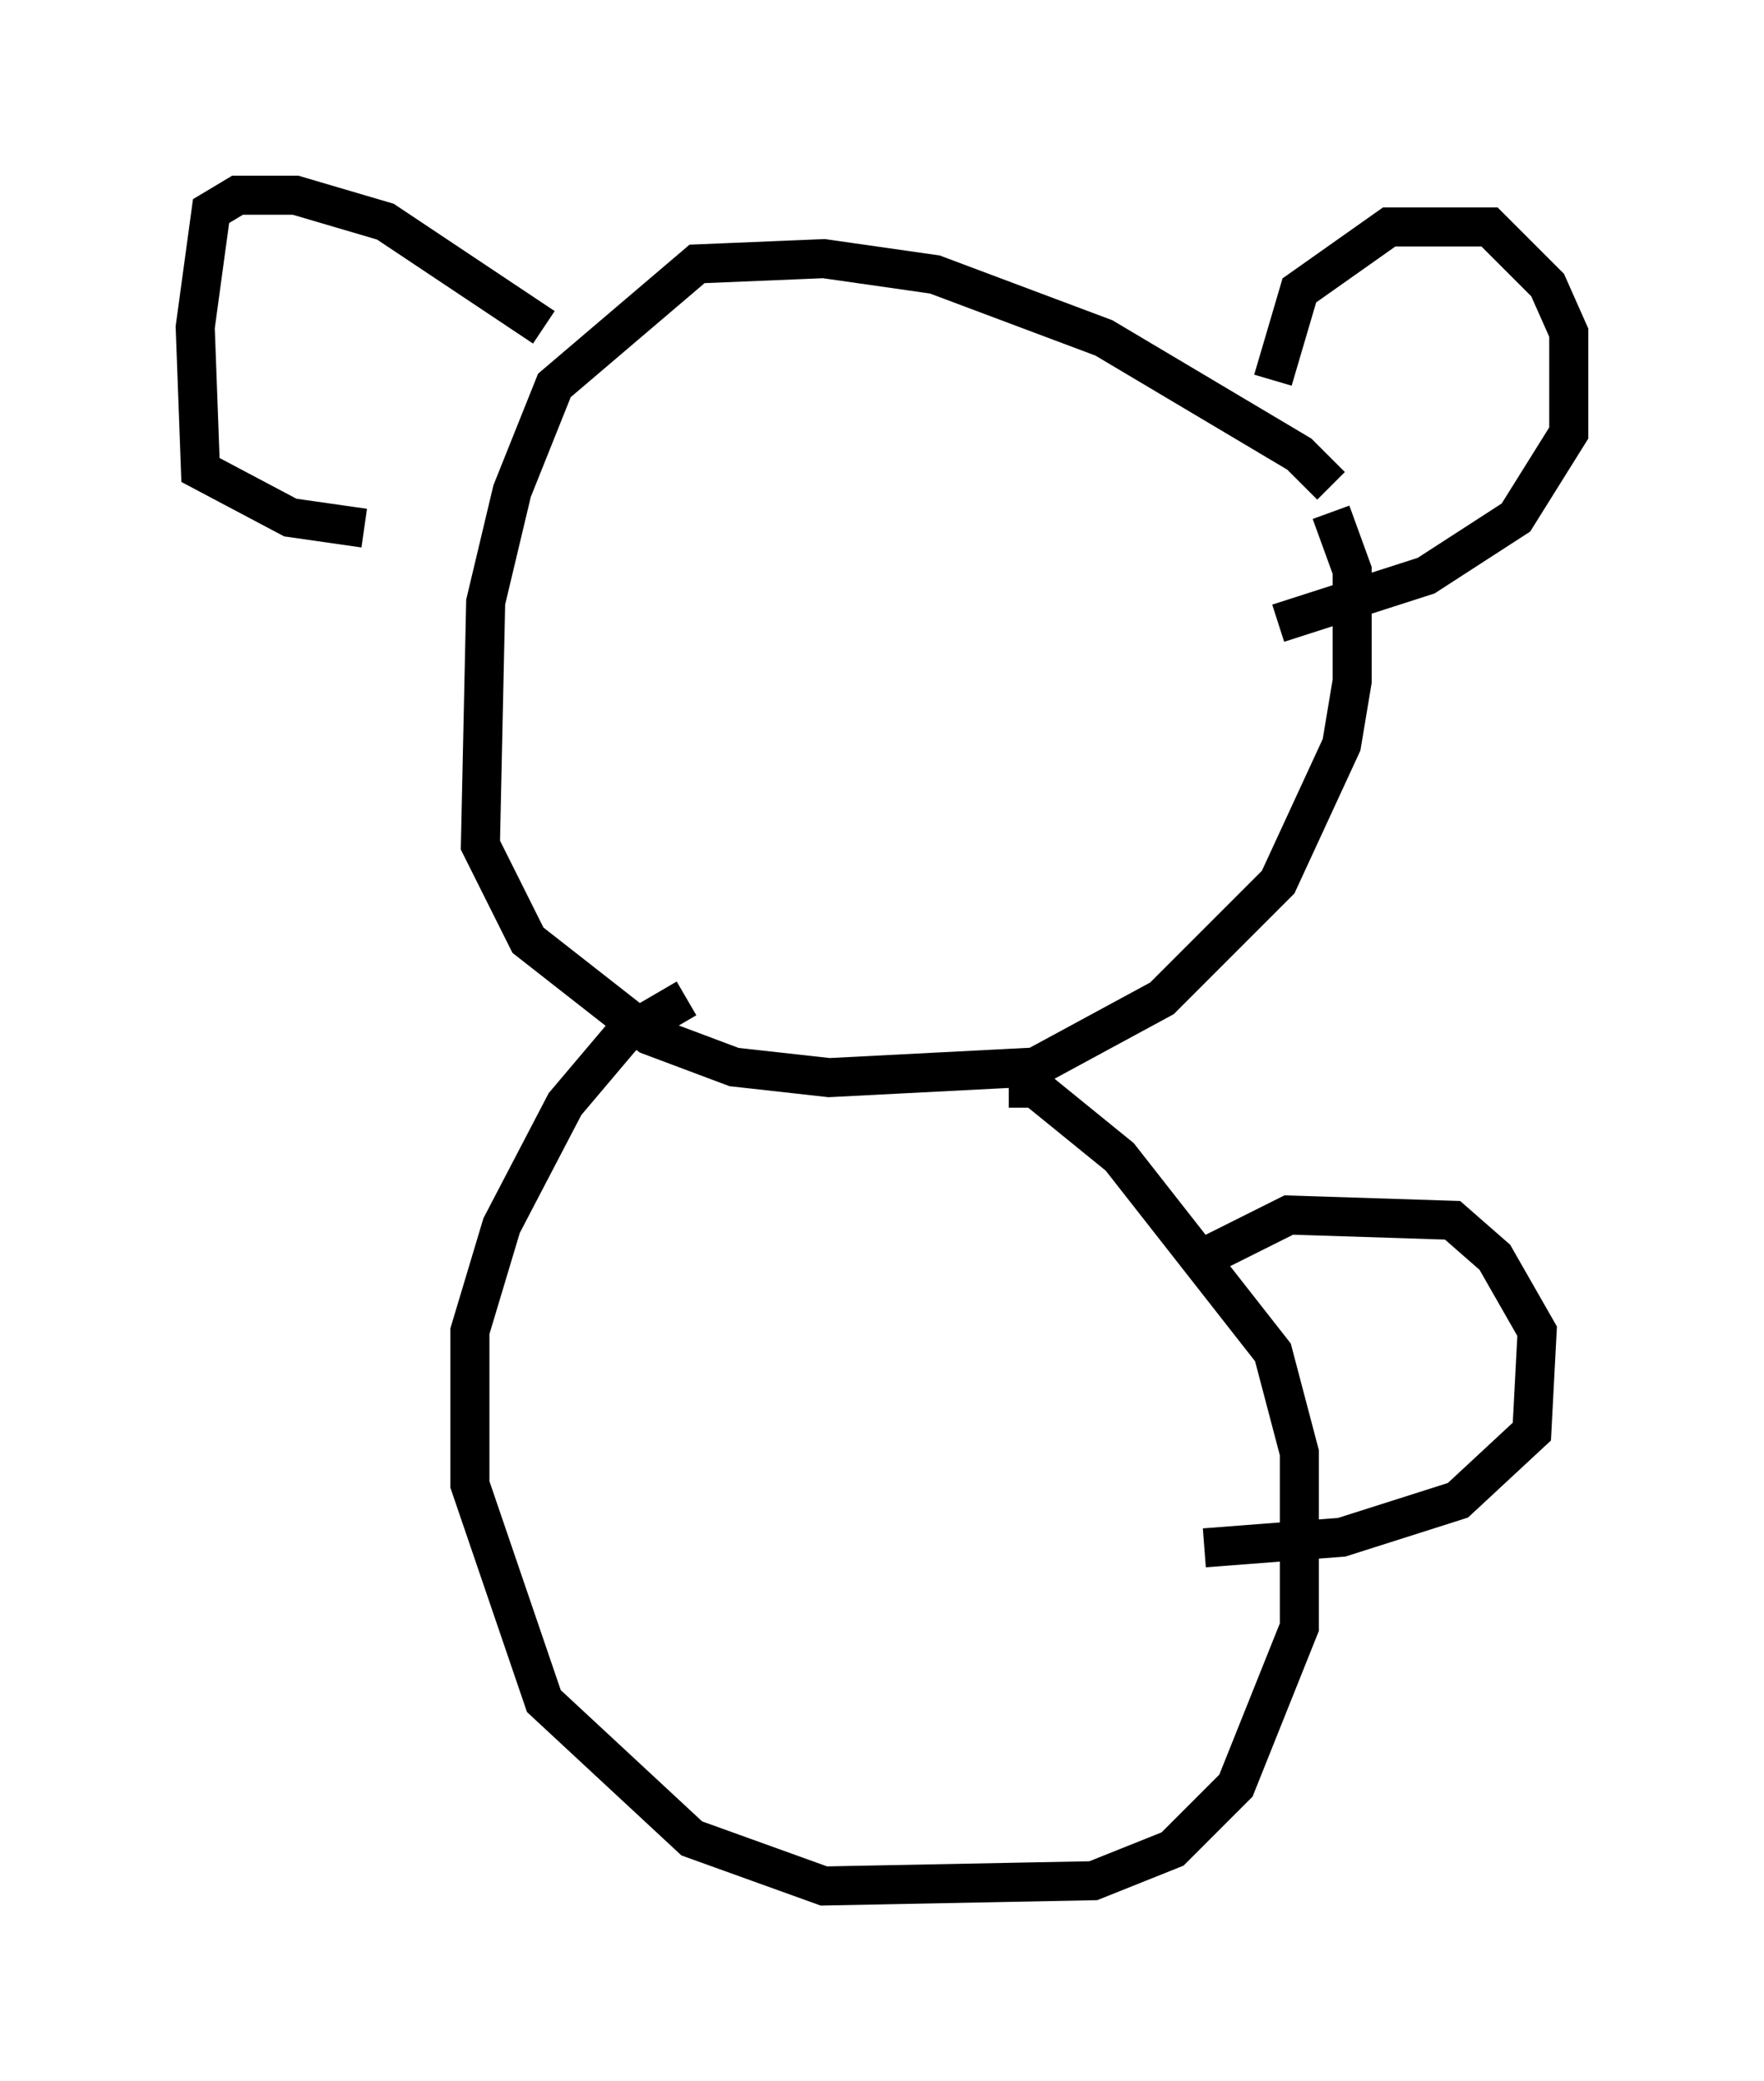 <?xml version="1.0" encoding="utf-8" ?>
<svg baseProfile="full" height="53.301" version="1.1" width="45.182" xmlns="http://www.w3.org/2000/svg" xmlns:ev="http://www.w3.org/2001/xml-events" xmlns:xlink="http://www.w3.org/1999/xlink"><defs /><rect fill="white" height="53.301" width="45.182" x="0" y="0" /><path d="M34.228, 14.337 m-0.135, -1.894 l-0.812, -0.812 -5.007, -2.977 l-4.33, -1.624 -2.842, -0.406 l-3.248, 0.135 -3.654, 3.112 l-1.083, 2.706 -0.677, 2.842 l-0.135, 6.225 1.218, 2.436 l3.112, 2.436 2.165, 0.812 l2.436, 0.271 5.277, -0.271 l3.248, -1.759 2.977, -2.977 l1.624, -3.518 0.271, -1.624 l0.0, -2.842 -0.541, -1.488 m-1.488, -3.383 l0.677, -2.3 2.3, -1.624 l2.571, 0.0 1.488, 1.488 l0.541, 1.218 0.0, 2.571 l-1.353, 2.165 -2.3, 1.488 l-3.789, 1.218 m-18.809, -7.578 l-4.059, -2.706 -2.3, -0.677 l-1.488, 0.0 -0.677, 0.406 l-0.406, 2.977 0.135, 3.654 l2.3, 1.218 1.894, 0.271 m16.509, 14.344 l0.677, 0.0 2.165, 1.759 l3.924, 5.007 0.677, 2.571 l0.0, 4.465 -1.624, 4.059 l-1.624, 1.624 -2.03, 0.812 l-6.901, 0.135 -3.383, -1.218 l-3.789, -3.518 -1.894, -5.548 l0.0, -3.924 0.812, -2.706 l1.624, -3.112 1.488, -1.759 l1.624, -0.947 m13.261, 6.631 l2.165, -1.083 4.195, 0.135 l1.083, 0.947 1.083, 1.894 l-0.135, 2.571 -1.894, 1.759 l-2.977, 0.947 -3.518, 0.271 " fill="none" stroke="black" stroke-width="1" /></svg>